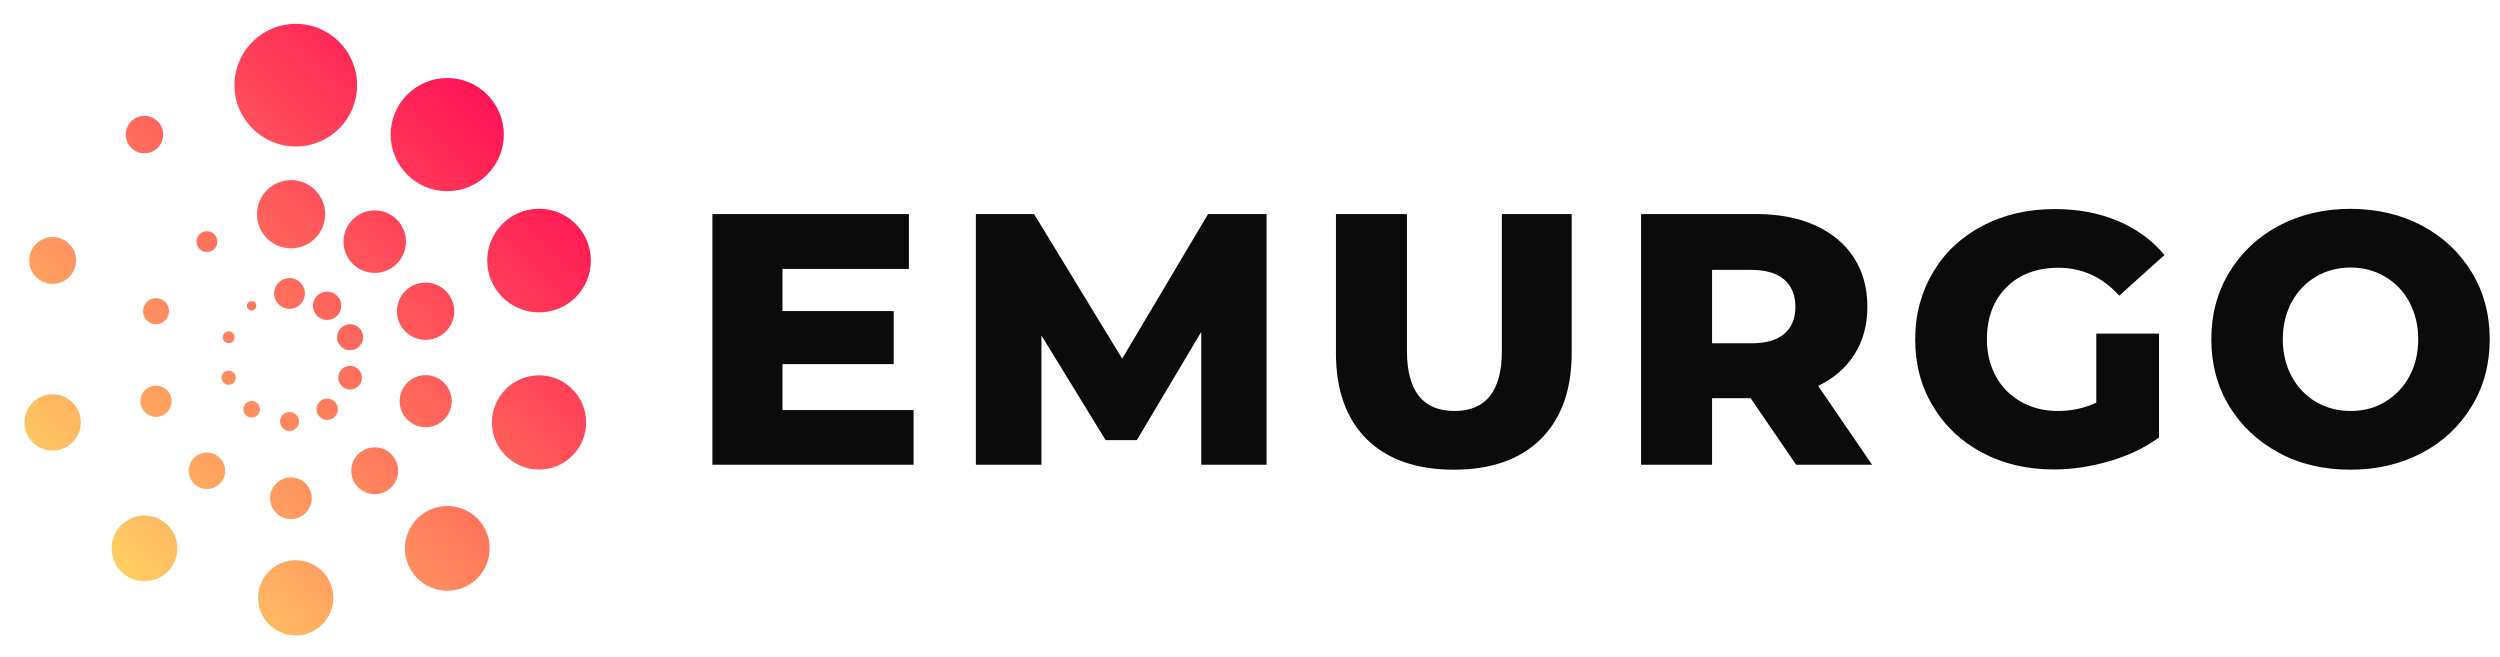 <?xml version="1.0" encoding="UTF-8"?>
<svg xmlns="http://www.w3.org/2000/svg" width="99" height="26" viewBox="0 0 99 26" fill="none">
  <g clip-path="url(#clip0_3551_4263)">
    <path d="M93.081 16.275C92.584 16.275 92.124 16.153 91.721 15.919C91.318 15.684 90.99 15.347 90.756 14.916C90.521 14.485 90.399 13.988 90.399 13.435C90.399 12.882 90.521 12.385 90.756 11.954C90.99 11.522 91.309 11.194 91.721 10.951C92.124 10.716 92.584 10.594 93.081 10.594C93.577 10.594 94.037 10.716 94.44 10.951C94.843 11.185 95.171 11.522 95.405 11.954C95.64 12.385 95.761 12.882 95.761 13.435C95.761 13.997 95.64 14.485 95.405 14.916C95.171 15.347 94.843 15.675 94.44 15.919C94.037 16.163 93.577 16.275 93.081 16.275ZM93.081 18.6C94.13 18.6 95.077 18.375 95.912 17.934C96.746 17.494 97.402 16.875 97.88 16.088C98.358 15.3 98.593 14.419 98.593 13.435C98.593 12.45 98.358 11.569 97.88 10.782C97.402 9.994 96.746 9.385 95.912 8.935C95.077 8.495 94.13 8.27 93.081 8.27C92.031 8.27 91.084 8.495 90.249 8.935C89.415 9.376 88.759 9.994 88.281 10.782C87.803 11.569 87.568 12.45 87.568 13.435C87.568 14.419 87.803 15.3 88.281 16.088C88.759 16.875 89.415 17.484 90.249 17.934C91.084 18.384 92.031 18.6 93.081 18.6ZM83.013 15.947C82.544 16.163 82.038 16.275 81.494 16.275C80.95 16.275 80.463 16.153 80.032 15.909C79.61 15.666 79.272 15.338 79.038 14.906C78.803 14.475 78.682 13.988 78.682 13.435C78.682 12.572 78.944 11.888 79.46 11.372C79.975 10.857 80.669 10.604 81.513 10.604C82.45 10.604 83.256 10.969 83.922 11.71L85.712 10.098C85.225 9.507 84.606 9.066 83.866 8.748C83.125 8.438 82.3 8.279 81.372 8.279C80.313 8.279 79.366 8.495 78.522 8.935C77.679 9.376 77.022 9.985 76.554 10.772C76.085 11.56 75.841 12.45 75.841 13.435C75.841 14.428 76.076 15.319 76.554 16.097C77.022 16.884 77.679 17.494 78.513 17.934C79.347 18.375 80.285 18.59 81.325 18.59C82.066 18.59 82.797 18.478 83.537 18.262C84.278 18.047 84.925 17.738 85.497 17.325V13.21H83.013V15.947ZM71.098 12.15C71.098 12.61 70.948 12.975 70.657 13.219C70.367 13.472 69.926 13.594 69.354 13.594H67.798V10.688H69.354C69.926 10.688 70.367 10.819 70.657 11.072C70.948 11.325 71.098 11.691 71.098 12.15ZM71.126 18.403H74.135L71.998 15.281C72.626 14.982 73.104 14.56 73.442 14.025C73.779 13.491 73.948 12.863 73.948 12.15C73.948 11.4 73.77 10.754 73.413 10.201C73.057 9.648 72.542 9.226 71.885 8.926C71.22 8.626 70.442 8.476 69.542 8.476H64.986V18.403H67.798V15.769H69.326L71.126 18.403ZM57.571 18.6C59.043 18.6 60.196 18.197 61.011 17.391C61.827 16.584 62.239 15.45 62.239 13.969V8.476H59.474V13.894C59.474 15.478 58.846 16.275 57.599 16.275C56.343 16.275 55.715 15.478 55.715 13.894V8.476H52.903V13.978C52.903 15.45 53.315 16.594 54.131 17.4C54.946 18.197 56.099 18.6 57.571 18.6ZM50.156 18.403V8.476H47.84L44.438 14.203L40.95 8.476H38.644V18.403H41.241V13.285L43.782 17.428H45.019L47.569 13.144V18.403H50.156ZM30.986 16.238V14.419H35.392V12.319H30.986V10.651H35.992V8.476H28.211V18.403H36.179V16.238H30.986Z" fill="#0B0B0B"></path>
    <path d="M17.709 7.571C18.947 7.571 19.95 6.568 19.95 5.33C19.95 4.093 18.947 3.09 17.709 3.09C16.472 3.09 15.469 4.093 15.469 5.33C15.469 6.568 16.472 7.571 17.709 7.571Z" fill="url(#paint0_linear_3551_4263)"></path>
    <path d="M21.346 12.371C22.48 12.371 23.399 11.452 23.399 10.319C23.399 9.185 22.48 8.266 21.346 8.266C20.212 8.266 19.293 9.185 19.293 10.319C19.293 11.452 20.212 12.371 21.346 12.371Z" fill="url(#paint1_linear_3551_4263)"></path>
    <path d="M21.346 18.594C22.376 18.594 23.211 17.759 23.211 16.729C23.211 15.698 22.376 14.863 21.346 14.863C20.316 14.863 19.48 15.698 19.48 16.729C19.48 17.759 20.316 18.594 21.346 18.594Z" fill="url(#paint2_linear_3551_4263)"></path>
    <path d="M17.713 23.395C18.64 23.395 19.391 22.644 19.391 21.717C19.391 20.79 18.64 20.039 17.713 20.039C16.786 20.039 16.035 20.79 16.035 21.717C16.035 22.644 16.786 23.395 17.713 23.395Z" fill="url(#paint3_linear_3551_4263)"></path>
    <path d="M11.709 25.165C12.532 25.165 13.2 24.497 13.2 23.674C13.2 22.851 12.532 22.184 11.709 22.184C10.886 22.184 10.219 22.851 10.219 23.674C10.219 24.497 10.886 25.165 11.709 25.165Z" fill="url(#paint4_linear_3551_4263)"></path>
    <path d="M5.721 23.02C6.441 23.02 7.024 22.437 7.024 21.717C7.024 20.997 6.441 20.414 5.721 20.414C5.001 20.414 4.418 20.997 4.418 21.717C4.418 22.437 5.001 23.02 5.721 23.02Z" fill="url(#paint5_linear_3551_4263)"></path>
    <path d="M2.084 17.844C2.7 17.844 3.2 17.345 3.2 16.729C3.2 16.113 2.7 15.613 2.084 15.613C1.468 15.613 0.969 16.113 0.969 16.729C0.969 17.345 1.468 17.844 2.084 17.844Z" fill="url(#paint6_linear_3551_4263)"></path>
    <path d="M2.084 11.243C2.597 11.243 3.012 10.827 3.012 10.315C3.012 9.802 2.597 9.387 2.084 9.387C1.572 9.387 1.156 9.802 1.156 10.315C1.156 10.827 1.572 11.243 2.084 11.243Z" fill="url(#paint7_linear_3551_4263)"></path>
    <path d="M5.721 6.071C6.13 6.071 6.462 5.739 6.462 5.33C6.462 4.921 6.13 4.59 5.721 4.59C5.312 4.59 4.98 4.921 4.98 5.33C4.98 5.739 5.312 6.071 5.721 6.071Z" fill="url(#paint8_linear_3551_4263)"></path>
    <path d="M11.713 5.801C13.054 5.801 14.141 4.714 14.141 3.373C14.141 2.032 13.054 0.945 11.713 0.945C10.372 0.945 9.285 2.032 9.285 3.373C9.285 4.714 10.372 5.801 11.713 5.801Z" fill="url(#paint9_linear_3551_4263)"></path>
    <path d="M14.839 10.807C15.522 10.807 16.076 10.253 16.076 9.569C16.076 8.886 15.522 8.332 14.839 8.332C14.156 8.332 13.602 8.886 13.602 9.569C13.602 10.253 14.156 10.807 14.839 10.807Z" fill="url(#paint10_linear_3551_4263)"></path>
    <path d="M16.853 13.46C17.48 13.46 17.987 12.952 17.987 12.326C17.987 11.699 17.48 11.191 16.853 11.191C16.227 11.191 15.719 11.699 15.719 12.326C15.719 12.952 16.227 13.46 16.853 13.46Z" fill="url(#paint11_linear_3551_4263)"></path>
    <path d="M16.855 16.918C17.425 16.918 17.887 16.456 17.887 15.887C17.887 15.317 17.425 14.855 16.855 14.855C16.286 14.855 15.824 15.317 15.824 15.887C15.824 16.456 16.286 16.918 16.855 16.918Z" fill="url(#paint12_linear_3551_4263)"></path>
    <path d="M14.838 19.571C15.351 19.571 15.766 19.155 15.766 18.643C15.766 18.13 15.351 17.715 14.838 17.715C14.326 17.715 13.91 18.13 13.91 18.643C13.91 19.155 14.326 19.571 14.838 19.571Z" fill="url(#paint13_linear_3551_4263)"></path>
    <path d="M11.52 20.556C11.976 20.556 12.345 20.187 12.345 19.731C12.345 19.276 11.976 18.906 11.52 18.906C11.065 18.906 10.695 19.276 10.695 19.731C10.695 20.187 11.065 20.556 11.52 20.556Z" fill="url(#paint14_linear_3551_4263)"></path>
    <path d="M8.194 19.366C8.593 19.366 8.916 19.042 8.916 18.644C8.916 18.245 8.593 17.922 8.194 17.922C7.796 17.922 7.473 18.245 7.473 18.644C7.473 19.042 7.796 19.366 8.194 19.366Z" fill="url(#paint15_linear_3551_4263)"></path>
    <path d="M6.177 16.507C6.519 16.507 6.796 16.23 6.796 15.888C6.796 15.546 6.519 15.27 6.177 15.27C5.836 15.27 5.559 15.546 5.559 15.888C5.559 16.23 5.836 16.507 6.177 16.507Z" fill="url(#paint16_linear_3551_4263)"></path>
    <path d="M6.18 12.84C6.464 12.84 6.695 12.609 6.695 12.324C6.695 12.039 6.464 11.809 6.18 11.809C5.895 11.809 5.664 12.039 5.664 12.324C5.664 12.609 5.895 12.84 6.18 12.84Z" fill="url(#paint17_linear_3551_4263)"></path>
    <path d="M8.194 9.981C8.422 9.981 8.606 9.797 8.606 9.569C8.606 9.341 8.422 9.156 8.194 9.156C7.966 9.156 7.781 9.341 7.781 9.569C7.781 9.797 7.966 9.981 8.194 9.981Z" fill="url(#paint18_linear_3551_4263)"></path>
    <path d="M11.526 9.833C12.271 9.833 12.876 9.228 12.876 8.483C12.876 7.737 12.271 7.133 11.526 7.133C10.78 7.133 10.176 7.737 10.176 8.483C10.176 9.228 10.78 9.833 11.526 9.833Z" fill="url(#paint19_linear_3551_4263)"></path>
    <path d="M12.953 12.672C13.264 12.672 13.515 12.42 13.515 12.109C13.515 11.799 13.264 11.547 12.953 11.547C12.642 11.547 12.391 11.799 12.391 12.109C12.391 12.42 12.642 12.672 12.953 12.672Z" fill="url(#paint20_linear_3551_4263)"></path>
    <path d="M13.863 13.871C14.148 13.871 14.379 13.64 14.379 13.355C14.379 13.071 14.148 12.84 13.863 12.84C13.579 12.84 13.348 13.071 13.348 13.355C13.348 13.64 13.579 13.871 13.863 13.871Z" fill="url(#paint21_linear_3551_4263)"></path>
    <path d="M13.863 15.426C14.122 15.426 14.332 15.216 14.332 14.957C14.332 14.698 14.122 14.488 13.863 14.488C13.604 14.488 13.395 14.698 13.395 14.957C13.395 15.216 13.604 15.426 13.863 15.426Z" fill="url(#paint22_linear_3551_4263)"></path>
    <path d="M12.957 16.629C13.19 16.629 13.379 16.44 13.379 16.207C13.379 15.974 13.19 15.785 12.957 15.785C12.724 15.785 12.535 15.974 12.535 16.207C12.535 16.44 12.724 16.629 12.957 16.629Z" fill="url(#paint23_linear_3551_4263)"></path>
    <path d="M11.465 17.066C11.672 17.066 11.84 16.898 11.84 16.691C11.84 16.484 11.672 16.316 11.465 16.316C11.258 16.316 11.09 16.484 11.09 16.691C11.09 16.898 11.258 17.066 11.465 17.066Z" fill="url(#paint24_linear_3551_4263)"></path>
    <path d="M9.965 16.535C10.146 16.535 10.293 16.388 10.293 16.207C10.293 16.026 10.146 15.879 9.965 15.879C9.784 15.879 9.637 16.026 9.637 16.207C9.637 16.388 9.784 16.535 9.965 16.535Z" fill="url(#paint25_linear_3551_4263)"></path>
    <path d="M9.055 15.238C9.21 15.238 9.336 15.112 9.336 14.957C9.336 14.802 9.21 14.676 9.055 14.676C8.899 14.676 8.773 14.802 8.773 14.957C8.773 15.112 8.899 15.238 9.055 15.238Z" fill="url(#paint26_linear_3551_4263)"></path>
    <path d="M9.055 13.59C9.184 13.59 9.289 13.485 9.289 13.355C9.289 13.226 9.184 13.121 9.055 13.121C8.925 13.121 8.82 13.226 8.82 13.355C8.82 13.485 8.925 13.59 9.055 13.59Z" fill="url(#paint27_linear_3551_4263)"></path>
    <path d="M9.965 12.297C10.068 12.297 10.152 12.213 10.152 12.109C10.152 12.006 10.068 11.922 9.965 11.922C9.861 11.922 9.777 12.006 9.777 12.109C9.777 12.213 9.861 12.297 9.965 12.297Z" fill="url(#paint28_linear_3551_4263)"></path>
    <path d="M11.465 12.23C11.801 12.23 12.074 11.958 12.074 11.621C12.074 11.284 11.801 11.012 11.465 11.012C11.128 11.012 10.855 11.284 10.855 11.621C10.855 11.958 11.128 12.23 11.465 12.23Z" fill="url(#paint29_linear_3551_4263)"></path>
  </g>
  <defs>
    <linearGradient id="paint0_linear_3551_4263" x1="2.21" y1="20.829" x2="19.576" y2="3.463" gradientUnits="userSpaceOnUse">
      <stop stop-color="#FFD363"></stop>
      <stop offset="1" stop-color="#FF1055"></stop>
    </linearGradient>
    <linearGradient id="paint1_linear_3551_4263" x1="6.483" y1="25.178" x2="23.849" y2="7.812" gradientUnits="userSpaceOnUse">
      <stop stop-color="#FFD363"></stop>
      <stop offset="1" stop-color="#FF1055"></stop>
    </linearGradient>
    <linearGradient id="paint2_linear_3551_4263" x1="9.663" y1="28.413" x2="27.029" y2="11.046" gradientUnits="userSpaceOnUse">
      <stop stop-color="#FFD363"></stop>
      <stop offset="1" stop-color="#FF1055"></stop>
    </linearGradient>
    <linearGradient id="paint3_linear_3551_4263" x1="10.334" y1="29.093" x2="27.7" y2="11.726" gradientUnits="userSpaceOnUse">
      <stop stop-color="#FFD363"></stop>
      <stop offset="1" stop-color="#FF1055"></stop>
    </linearGradient>
    <linearGradient id="paint4_linear_3551_4263" x1="8.329" y1="27.055" x2="25.695" y2="9.689" gradientUnits="userSpaceOnUse">
      <stop stop-color="#FFD363"></stop>
      <stop offset="1" stop-color="#FF1055"></stop>
    </linearGradient>
    <linearGradient id="paint5_linear_3551_4263" x1="4.389" y1="23.047" x2="21.755" y2="5.68" gradientUnits="userSpaceOnUse">
      <stop stop-color="#FFD363"></stop>
      <stop offset="1" stop-color="#FF1055"></stop>
    </linearGradient>
    <linearGradient id="paint6_linear_3551_4263" x1="0.116" y1="18.698" x2="17.482" y2="1.331" gradientUnits="userSpaceOnUse">
      <stop stop-color="#FFD363"></stop>
      <stop offset="1" stop-color="#FF1055"></stop>
    </linearGradient>
    <linearGradient id="paint7_linear_3551_4263" x1="-3.065" y1="15.459" x2="14.302" y2="-1.907" gradientUnits="userSpaceOnUse">
      <stop stop-color="#FFD363"></stop>
      <stop offset="1" stop-color="#FF1055"></stop>
    </linearGradient>
    <linearGradient id="paint8_linear_3551_4263" x1="-3.732" y1="14.783" x2="13.634" y2="-2.584" gradientUnits="userSpaceOnUse">
      <stop stop-color="#FFD363"></stop>
      <stop offset="1" stop-color="#FF1055"></stop>
    </linearGradient>
    <linearGradient id="paint9_linear_3551_4263" x1="-1.729" y1="16.821" x2="15.637" y2="-0.546" gradientUnits="userSpaceOnUse">
      <stop stop-color="#FFD363"></stop>
      <stop offset="1" stop-color="#FF1055"></stop>
    </linearGradient>
    <linearGradient id="paint10_linear_3551_4263" x1="2.886" y1="21.521" x2="20.253" y2="4.155" gradientUnits="userSpaceOnUse">
      <stop stop-color="#FFD363"></stop>
      <stop offset="1" stop-color="#FF1055"></stop>
    </linearGradient>
    <linearGradient id="paint11_linear_3551_4263" x1="5.253" y1="23.931" x2="22.619" y2="6.565" gradientUnits="userSpaceOnUse">
      <stop stop-color="#FFD363"></stop>
      <stop offset="1" stop-color="#FF1055"></stop>
    </linearGradient>
    <linearGradient id="paint12_linear_3551_4263" x1="7.018" y1="25.724" x2="24.384" y2="8.357" gradientUnits="userSpaceOnUse">
      <stop stop-color="#FFD363"></stop>
      <stop offset="1" stop-color="#FF1055"></stop>
    </linearGradient>
    <linearGradient id="paint13_linear_3551_4263" x1="7.386" y1="26.1" x2="24.752" y2="8.733" gradientUnits="userSpaceOnUse">
      <stop stop-color="#FFD363"></stop>
      <stop offset="1" stop-color="#FF1055"></stop>
    </linearGradient>
    <linearGradient id="paint14_linear_3551_4263" x1="6.277" y1="24.973" x2="23.644" y2="7.606" gradientUnits="userSpaceOnUse">
      <stop stop-color="#FFD363"></stop>
      <stop offset="1" stop-color="#FF1055"></stop>
    </linearGradient>
    <linearGradient id="paint15_linear_3551_4263" x1="4.095" y1="22.75" x2="21.461" y2="5.384" gradientUnits="userSpaceOnUse">
      <stop stop-color="#FFD363"></stop>
      <stop offset="1" stop-color="#FF1055"></stop>
    </linearGradient>
    <linearGradient id="paint16_linear_3551_4263" x1="1.725" y1="20.341" x2="19.091" y2="2.975" gradientUnits="userSpaceOnUse">
      <stop stop-color="#FFD363"></stop>
      <stop offset="1" stop-color="#FF1055"></stop>
    </linearGradient>
    <linearGradient id="paint17_linear_3551_4263" x1="-0.035" y1="18.546" x2="17.331" y2="1.179" gradientUnits="userSpaceOnUse">
      <stop stop-color="#FFD363"></stop>
      <stop offset="1" stop-color="#FF1055"></stop>
    </linearGradient>
    <linearGradient id="paint18_linear_3551_4263" x1="-0.406" y1="18.17" x2="16.96" y2="0.803" gradientUnits="userSpaceOnUse">
      <stop stop-color="#FFD363"></stop>
      <stop offset="1" stop-color="#FF1055"></stop>
    </linearGradient>
    <linearGradient id="paint19_linear_3551_4263" x1="0.707" y1="19.3" x2="18.073" y2="1.933" gradientUnits="userSpaceOnUse">
      <stop stop-color="#FFD363"></stop>
      <stop offset="1" stop-color="#FF1055"></stop>
    </linearGradient>
    <linearGradient id="paint20_linear_3551_4263" x1="3.214" y1="21.856" x2="20.58" y2="4.49" gradientUnits="userSpaceOnUse">
      <stop stop-color="#FFD363"></stop>
      <stop offset="1" stop-color="#FF1055"></stop>
    </linearGradient>
    <linearGradient id="paint21_linear_3551_4263" x1="4.282" y1="22.942" x2="21.649" y2="5.576" gradientUnits="userSpaceOnUse">
      <stop stop-color="#FFD363"></stop>
      <stop offset="1" stop-color="#FF1055"></stop>
    </linearGradient>
    <linearGradient id="paint22_linear_3551_4263" x1="5.077" y1="23.749" x2="22.443" y2="6.383" gradientUnits="userSpaceOnUse">
      <stop stop-color="#FFD363"></stop>
      <stop offset="1" stop-color="#FF1055"></stop>
    </linearGradient>
    <linearGradient id="paint23_linear_3551_4263" x1="5.247" y1="23.922" x2="22.613" y2="6.555" gradientUnits="userSpaceOnUse">
      <stop stop-color="#FFD363"></stop>
      <stop offset="1" stop-color="#FF1055"></stop>
    </linearGradient>
    <linearGradient id="paint24_linear_3551_4263" x1="4.745" y1="23.41" x2="22.111" y2="6.044" gradientUnits="userSpaceOnUse">
      <stop stop-color="#FFD363"></stop>
      <stop offset="1" stop-color="#FF1055"></stop>
    </linearGradient>
    <linearGradient id="paint25_linear_3551_4263" x1="3.76" y1="22.411" x2="21.127" y2="5.045" gradientUnits="userSpaceOnUse">
      <stop stop-color="#FFD363"></stop>
      <stop offset="1" stop-color="#FF1055"></stop>
    </linearGradient>
    <linearGradient id="paint26_linear_3551_4263" x1="2.692" y1="21.322" x2="20.058" y2="3.955" gradientUnits="userSpaceOnUse">
      <stop stop-color="#FFD363"></stop>
      <stop offset="1" stop-color="#FF1055"></stop>
    </linearGradient>
    <linearGradient id="paint27_linear_3551_4263" x1="1.897" y1="20.515" x2="19.263" y2="3.148" gradientUnits="userSpaceOnUse">
      <stop stop-color="#FFD363"></stop>
      <stop offset="1" stop-color="#FF1055"></stop>
    </linearGradient>
    <linearGradient id="paint28_linear_3551_4263" x1="1.731" y1="20.346" x2="19.098" y2="2.979" gradientUnits="userSpaceOnUse">
      <stop stop-color="#FFD363"></stop>
      <stop offset="1" stop-color="#FF1055"></stop>
    </linearGradient>
    <linearGradient id="paint29_linear_3551_4263" x1="2.231" y1="20.854" x2="19.598" y2="3.487" gradientUnits="userSpaceOnUse">
      <stop stop-color="#FFD363"></stop>
      <stop offset="1" stop-color="#FF1055"></stop>
    </linearGradient>
    <clipPath id="clip0_3551_4263">
      <rect width="98.392" height="24.373" fill="white" transform="translate(0.586 0.875)"></rect>
    </clipPath>
  </defs>
</svg>
